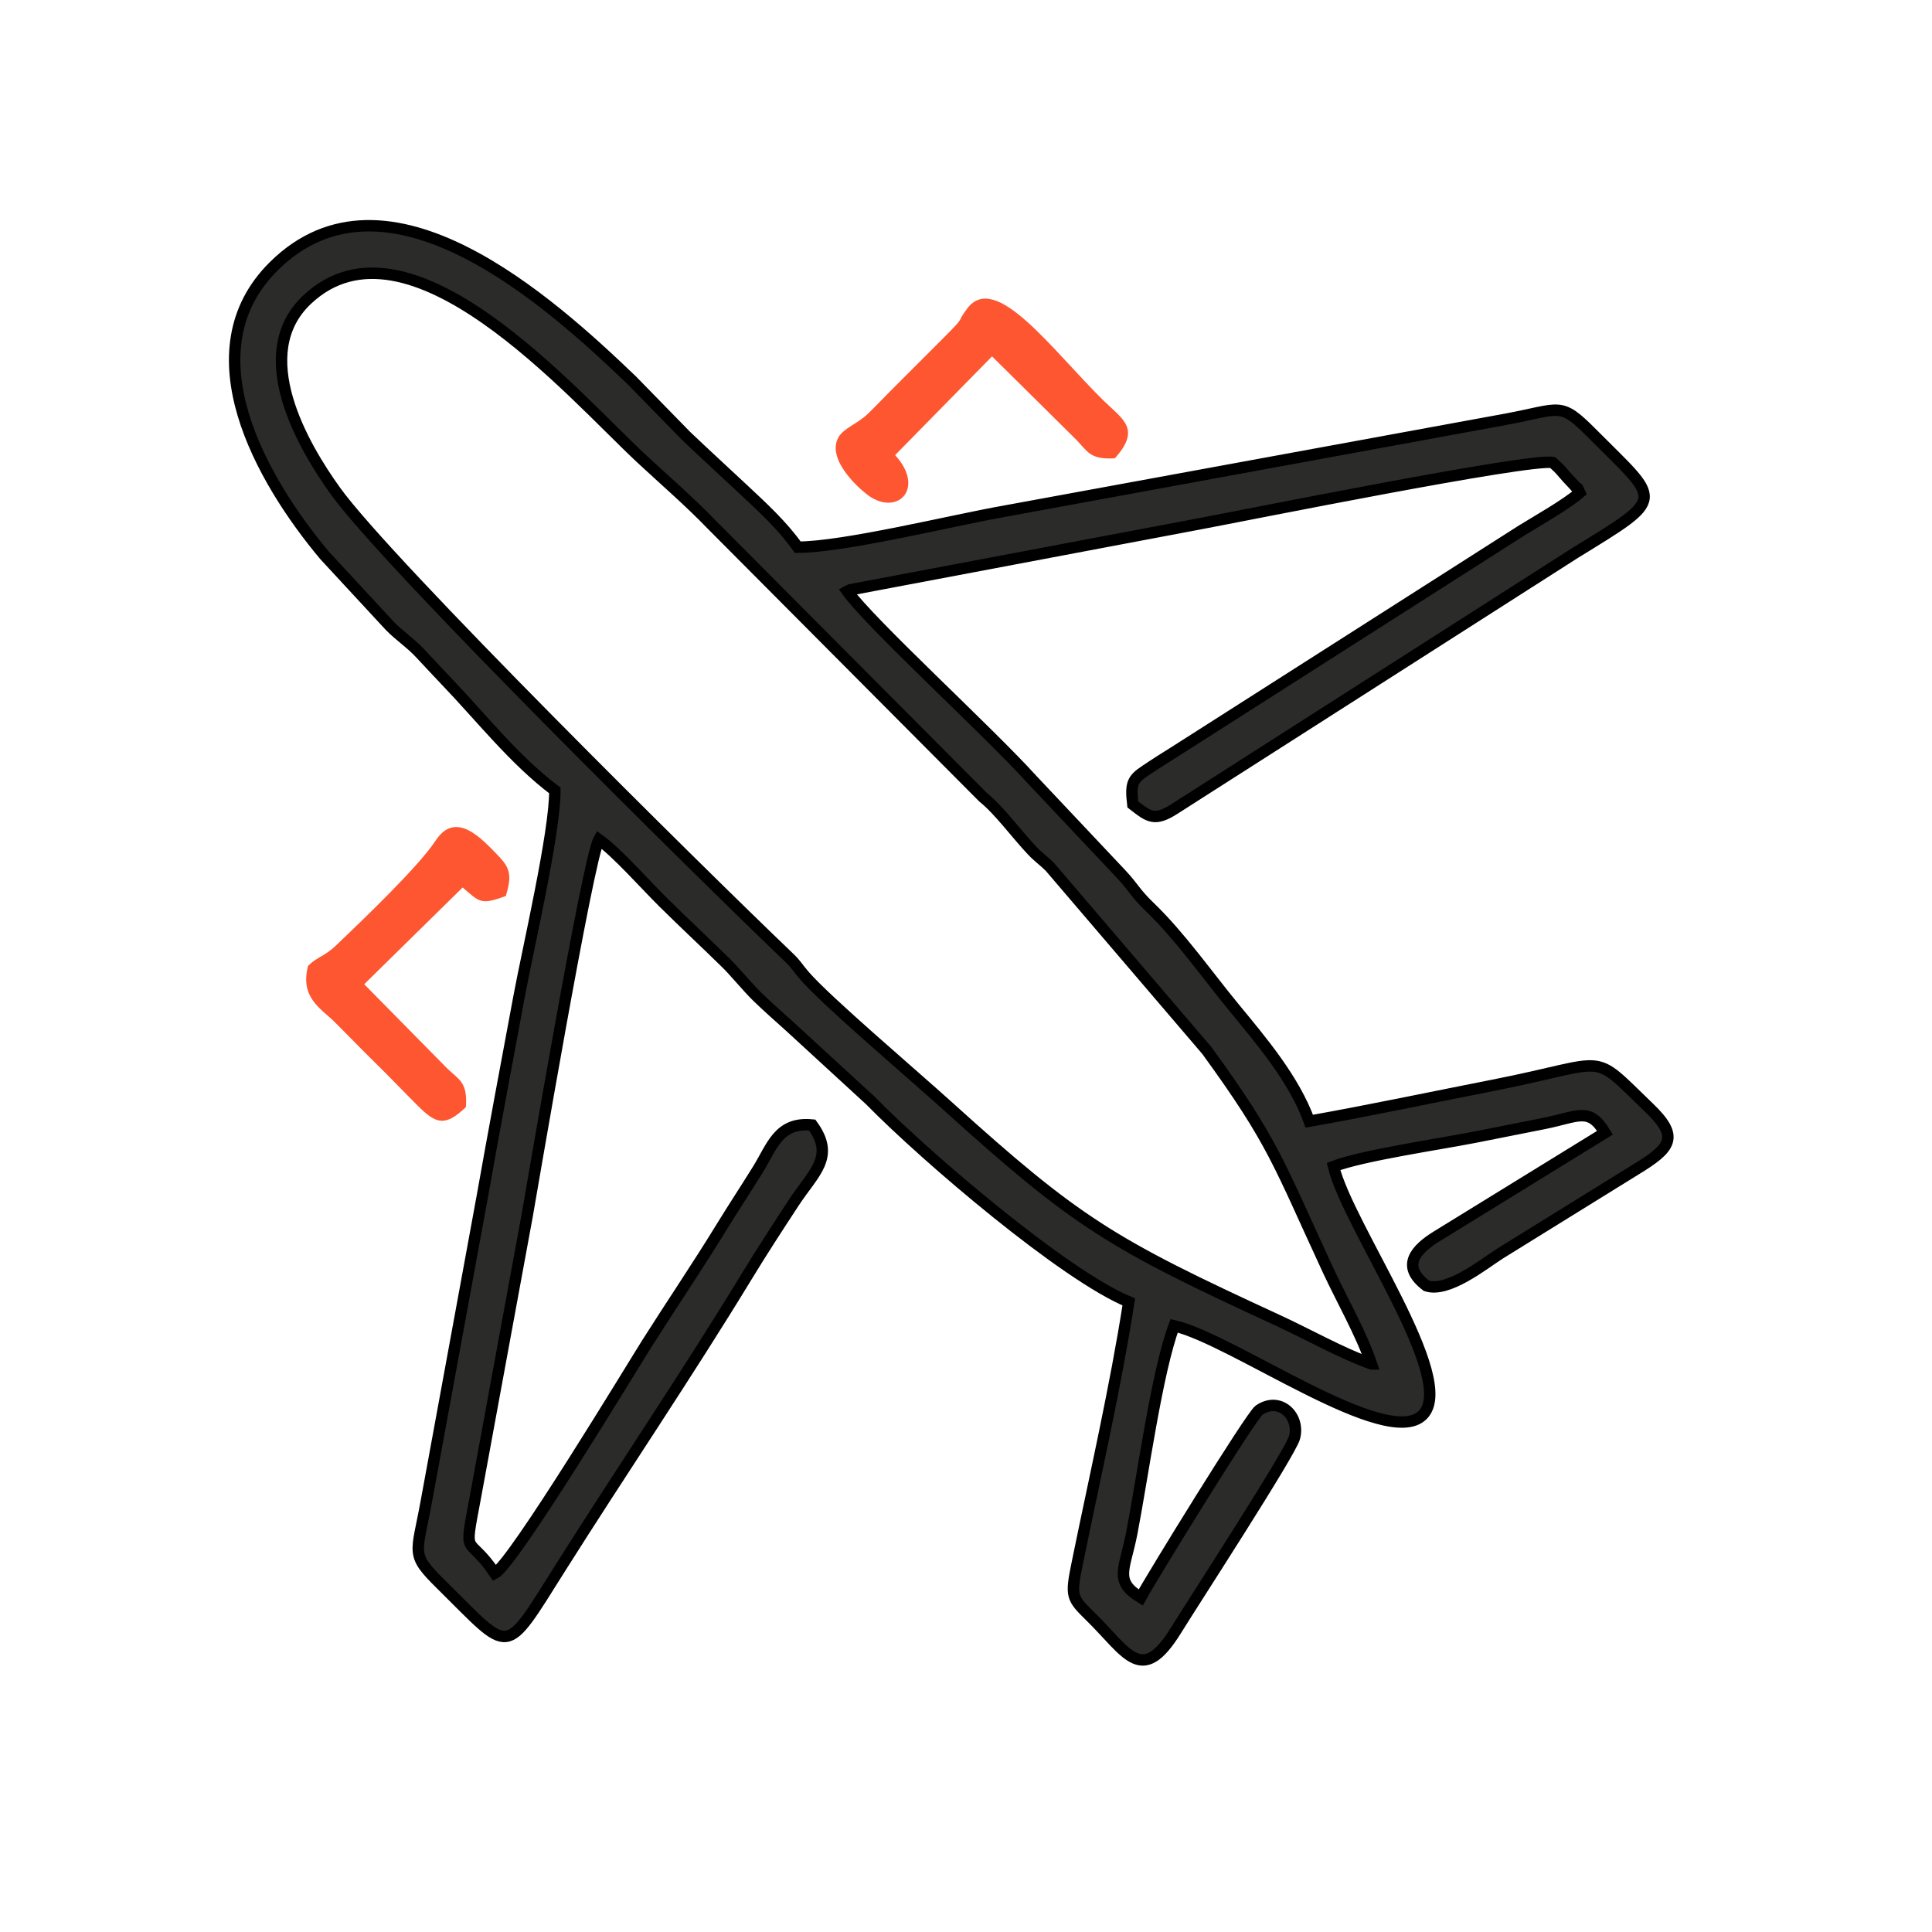 <?xml version="1.0" encoding="UTF-8"?>
<!DOCTYPE svg PUBLIC "-//W3C//DTD SVG 1.1//EN" "http://www.w3.org/Graphics/SVG/1.1/DTD/svg11.dtd">
<!-- Creator: CorelDRAW -->
<svg xmlns="http://www.w3.org/2000/svg" xml:space="preserve" width="16.933mm" height="16.933mm" version="1.1" style="shape-rendering:geometricPrecision; text-rendering:geometricPrecision; image-rendering:optimizeQuality; fill-rule:evenodd; clip-rule:evenodd"
viewBox="0 0 1693.32 1693.32"
 xmlns:xlink="http://www.w3.org/1999/xlink"
 xmlns:xodm="http://www.corel.com/coreldraw/odm/2003">
 <defs>
  <style type="text/css">
   <![CDATA[
    .str0 {stroke:black;stroke-width:10;stroke-miterlimit:22.926}
    .fil0 {fill:#2B2B2A}
    .fil1 {fill:#FD5631}
   ]]>
  </style>
 </defs>
 <g id="Layer_x0020_1">
  <path class="fil0 str0" d="M1202.07 1195.43c-26.46,-9.47 -56,-26.18 -82.25,-38.28 -145.99,-67.25 -176.01,-85.41 -289.51,-188.02 -31.22,-28.23 -105.36,-91.14 -125.12,-113.83 -6.37,-7.3 -6.85,-9.55 -13.69,-16.09 -78.42,-74.93 -351.13,-344.5 -397.37,-408.68 -28.7,-39.84 -75.63,-120.35 -24.85,-168.02 88.9,-83.47 232.03,82.64 292.57,139.09 20.58,19.19 42.2,37.73 61.59,57.87l238.25 239.34c13.99,11.16 29.14,32.15 42.94,46.71 5.68,5.99 9.72,8.49 15.52,14.22l137.6 160.98c58.81,80.86 62.39,97.95 106.15,192.38 12.03,25.96 28.97,55.35 38.17,82.33zm57.36 -111.95c-18.05,11.11 -32.41,25.94 -9.17,43.49 18.89,6.06 49.62,-18.74 64.26,-28.14l118.83 -73.6c31.66,-19.26 38.75,-28.62 12.05,-54.29 -52.76,-50.73 -32.15,-40.26 -136.28,-19.82 -53.05,10.41 -107.26,21.92 -161.55,31.58 -13.32,-36.67 -41.78,-70.15 -65.75,-99.29 -23.77,-28.89 -47.7,-63.08 -74.13,-88.47 -12.72,-12.23 -14.45,-17.46 -24.68,-28.42l-78.82 -83.62c-37.76,-41.76 -141.58,-136.59 -161.61,-164.75 0.83,-0.47 1.95,-0.94 2.6,-1.2l304.76 -57.57c42.86,-8.02 289.78,-57.78 310.89,-54.03 8.02,7.18 6.22,6.11 12.97,13.57 2.86,3.17 4.47,4.6 6.45,6.95 5.26,6.26 0.08,-2.82 4.31,6.04 -12.63,10.75 -36.71,24.3 -50.58,32.84l-303.8 193.78c-8.01,4.98 -17.8,11.17 -26.19,16.83 -11.23,7.57 -13.34,11.01 -11.13,29.69 14.2,10.93 18.91,15.47 37.41,3.39l350.12 -223.73c81.04,-49.84 75.33,-44.09 15.43,-104.4 -28.82,-29.02 -26.92,-21.91 -76.37,-12.78l-439.82 80.66c-44.96,7.92 -140.07,31.41 -180.45,31.39 -13.42,-18.95 -30.93,-35 -48.12,-51.07 -17.4,-16.29 -32.49,-30.02 -49.77,-46.49l-47.5 -48.63c-71.16,-68.23 -214.51,-198.35 -313.76,-100.12 -75.42,74.66 -11.21,186.98 44.38,253.43l57.38 62c8.88,9.05 17.18,14.07 26.15,23.55 8.38,8.85 14.03,15.16 22.49,23.97 30.77,32 60.24,69.79 95.86,96.57 0.27,36.7 -23.54,138.77 -31.22,179.98 -10.91,58.5 -22.1,118.11 -32.51,176.73l-48.81 265.95c-8.58,47.58 -14.56,46.25 13.27,73.68 61.84,60.99 54.05,64.37 104.46,-15.48 53.48,-84.71 110.56,-168.82 162.99,-254.94 13.5,-22.16 26.58,-42.27 41.34,-64.78 17.21,-26.26 36.57,-39.74 16.06,-67.9 -29.59,-2.97 -34.91,18.55 -47.85,39.41 -10.59,17.07 -20.74,32.35 -32.1,50.87 -21.14,34.44 -43.11,66.78 -64.81,101.03 -11.94,18.84 -117.28,193.32 -133.42,201.6 -24.02,-35.76 -27.5,-10.67 -17.05,-66.69l45.38 -246.68c2.83,-15.84 53.11,-312.45 62.89,-329.74 15.73,11.22 40.55,39.33 56.05,54.69 19.23,19.06 36.39,34.89 55.66,53.8 7.52,7.38 19.1,21.55 27.09,29.26 9.78,9.45 17.55,16.28 27.73,25.38l70.92 65.13c50.55,51.48 171.03,153.92 226.98,176.99 -11.61,74.59 -29.68,153.28 -44.96,227.99 -6.22,30.39 -5.52,31.13 11.71,48.08 31.88,31.34 44.46,60.6 74.72,11.59 15.45,-25.02 100.31,-155.58 103.79,-168.82 4.96,-18.88 -13.08,-36.27 -31,-24.01 -7.06,4.84 -94,146.22 -103.83,164.27 -23.74,-14.52 -13.94,-24.71 -7.79,-56.56 9.52,-49.29 22.01,-141.41 37.13,-181.62 52,12.03 186.45,109.63 217.81,78.16 31.22,-31.34 -65.26,-164.64 -78.15,-217.8 25.68,-9.75 92.4,-19.48 123.48,-25.56 20.49,-4.01 40.19,-7.92 60.89,-12.07 30.36,-6.08 39.7,-14.96 53.58,8.05l-147.29 90.7z"/>
  <path class="fil1" d="M784.53 398.88l84.96 -86.53 73.62 72.86c10.28,10.6 12.23,17.78 33.96,16.49 23.38,-25.89 6.91,-34.16 -9.82,-50.57 -45.07,-44.22 -94.57,-113.84 -119.49,-80.78 -10.87,14.41 0.49,4.42 -20.78,25.78 -15.75,15.8 -28.95,29 -44.77,44.77 -8.06,8.04 -13.41,13.88 -21.46,21.69 -9.1,8.83 -21.42,12.68 -25.93,20.78 -11.09,19.93 20.14,47.25 28.71,52.53 24.63,15.16 46.88,-8.73 21,-37.02z"/>
  <path class="fil1" d="M405.49 777.85c14.9,12.66 15.65,15.75 37.91,7.39 5.27,-18.12 3.98,-24.27 -7.23,-35.78 -13.65,-14.01 -36.56,-39.78 -54.31,-12.79 -15.28,23.23 -64.34,69.96 -87.24,91.89 -10.04,9.61 -16.23,9.84 -24.61,17.93 -7.3,28.07 11.38,37.4 23.28,49.23 13.04,12.97 23.16,23.61 36.41,36.59 13.17,12.92 23.29,23.7 36.32,36.68 15.71,15.64 23.67,19.27 42.35,1.3 1.48,-21.89 -5.82,-23.64 -16.45,-33.89l-72.71 -73.76 86.28 -84.79z"/>
 </g>
</svg>
